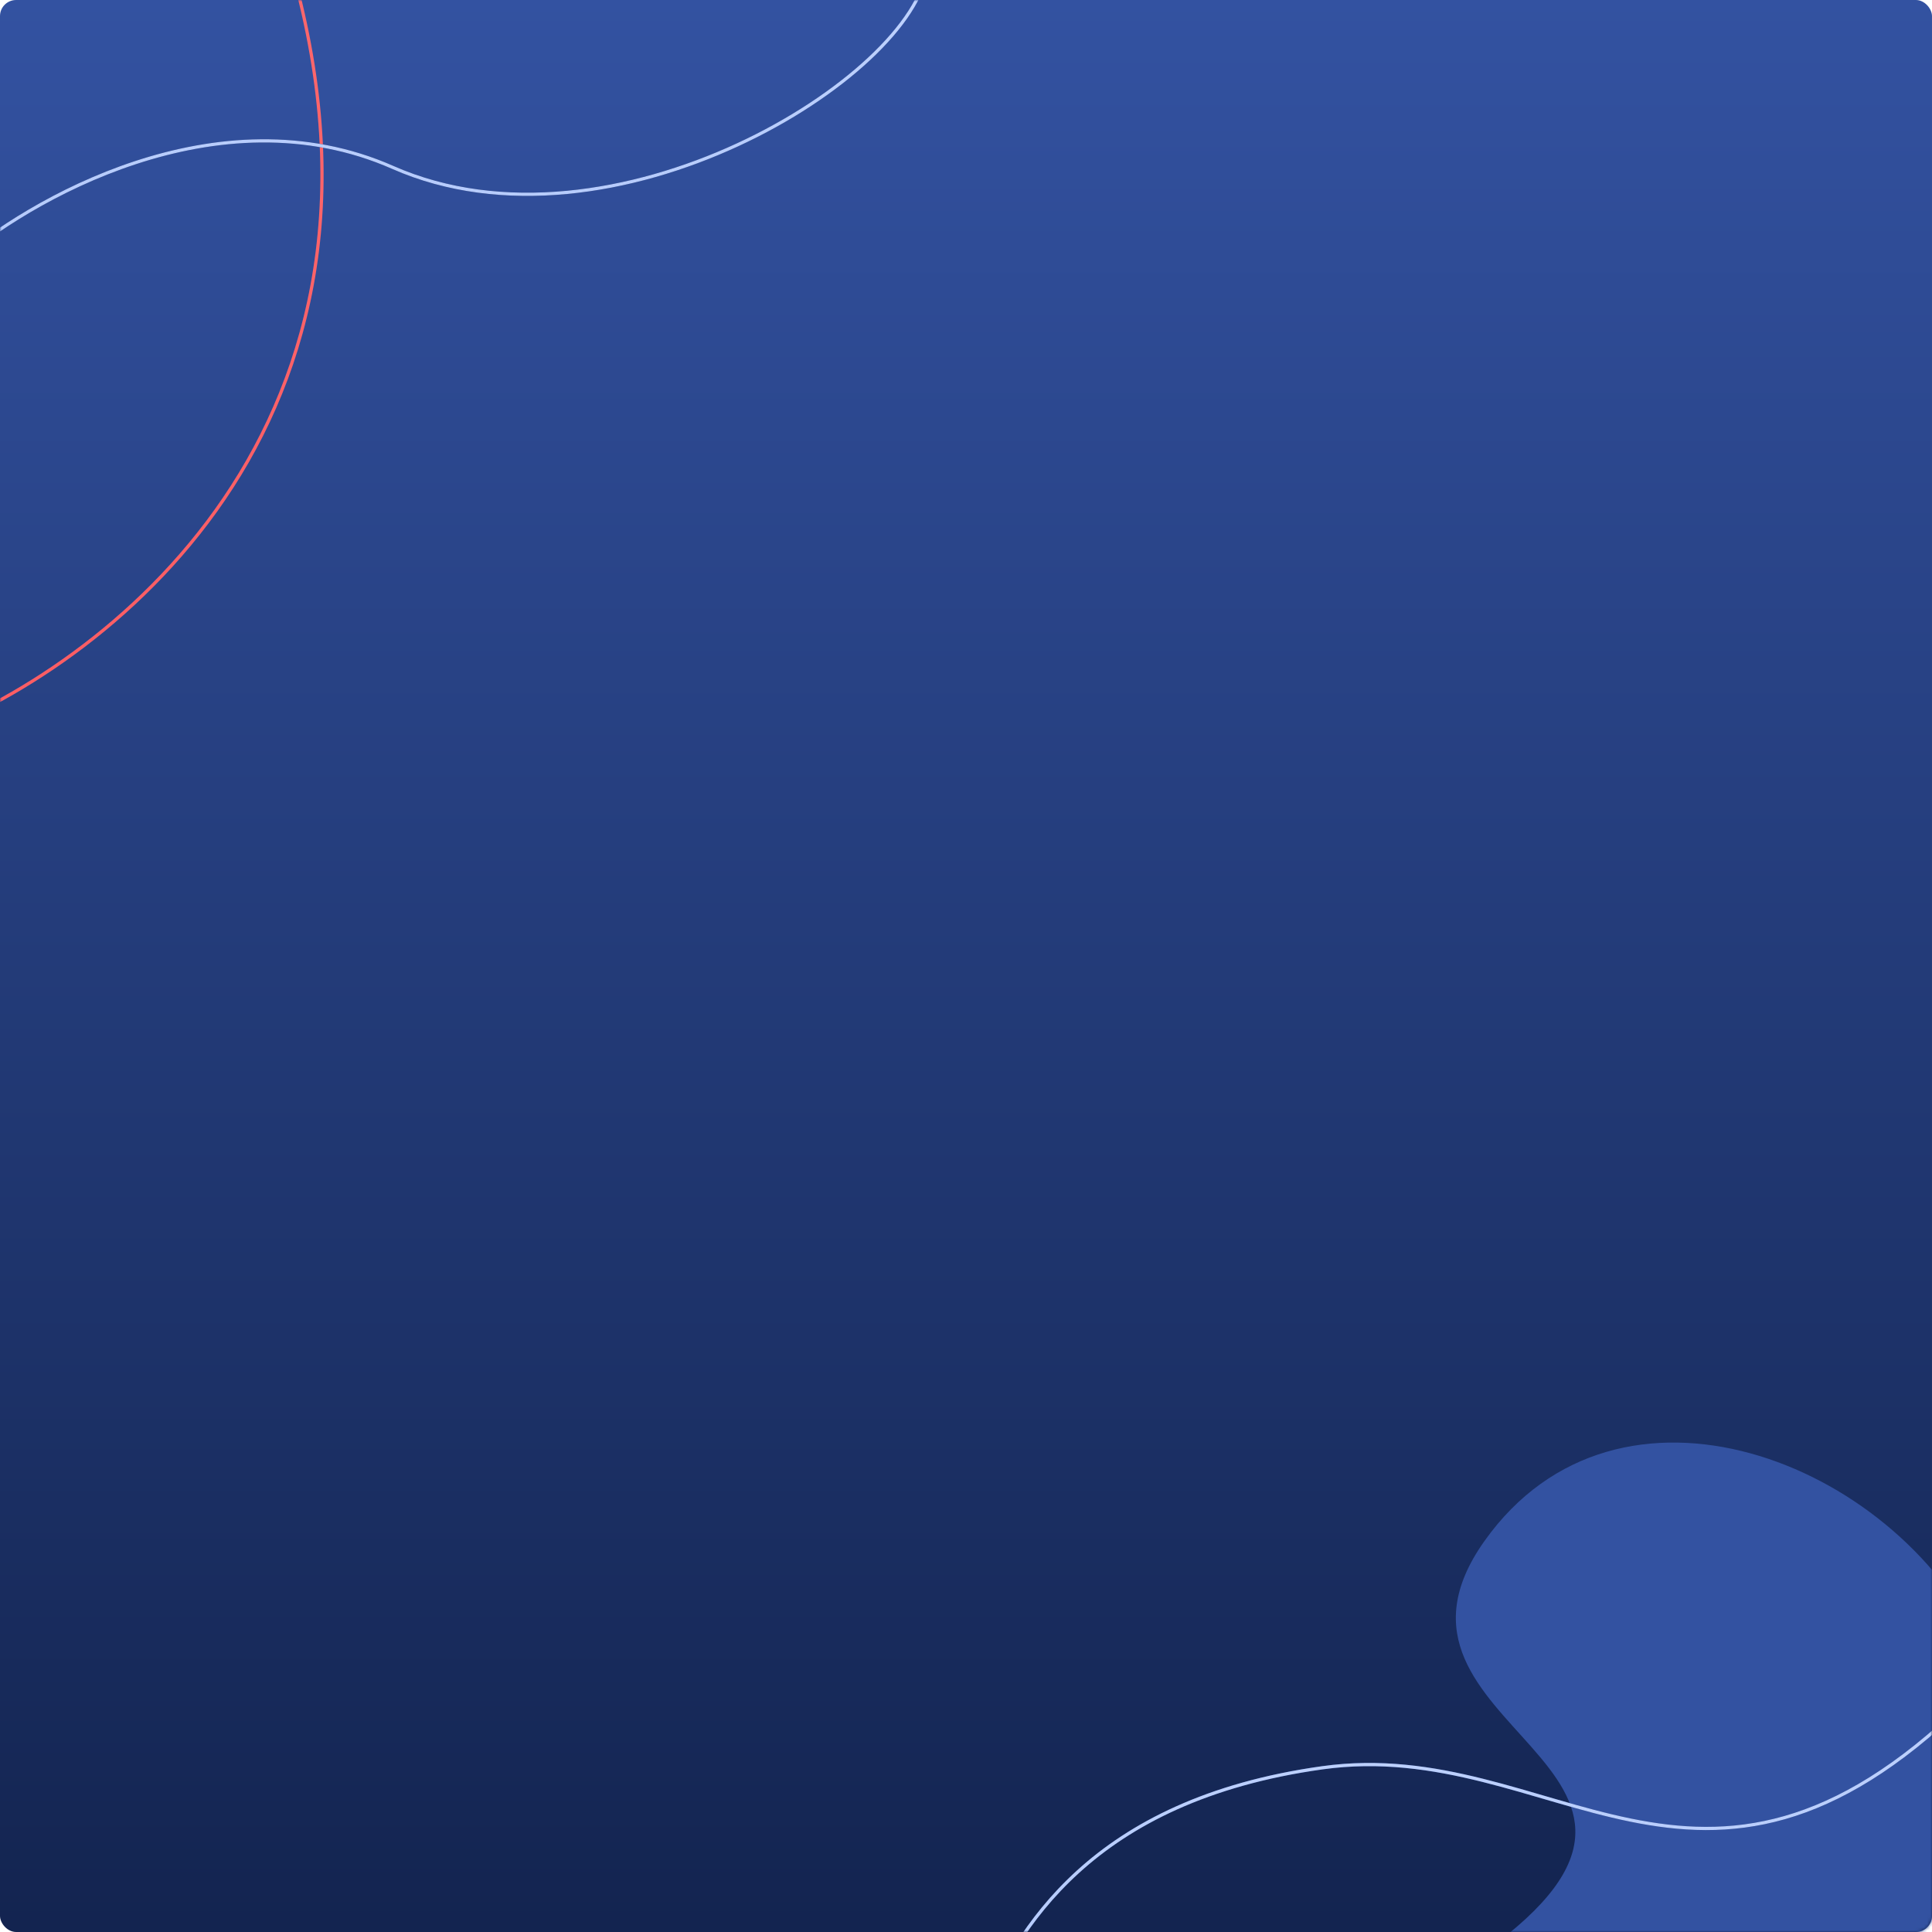 <svg width="600" height="600" viewBox="0 0 600 600" fill="none" xmlns="http://www.w3.org/2000/svg"><rect width="600" height="600" rx="5" fill="url(#a)"/><mask id="c" maskUnits="userSpaceOnUse" x="0" y="0" width="600" height="600"><rect width="600" height="600" rx="5" fill="url(#b)"/></mask><g mask="url(#c)"><path d="M461.014 478.58c41.564-58.503 127.138-24.819 154.033 31.911 26.894 56.73 0 175.509 0 175.509L395 671.817c17.115.591-14.67-7.723 66.014-65.594 80.684-57.871-41.564-69.14 0-127.643z" fill="#3352A1"/><path d="M610 529c-82.183 80-127.646 10-199.337 20-71.692 10-95.006 50-106.663 78" stroke="url(#d)"/><path d="M610 529c-82.183 80-127.646 10-199.337 20-71.692 10-95.006 50-106.663 78" stroke="url(#e)"/><path d="M-28 230C27.822 210.929 129.896 137.03 91.618-6" stroke="#3352A1"/><path d="M-28 230C27.822 210.929 129.896 137.03 91.618-6" stroke="url(#f)"/><path d="M-14 82C8.667 62 67.6 28 122 52c68 30 162-28 166-62" stroke="url(#g)"/><path d="M-14 82C8.667 62 67.6 28 122 52c68 30 162-28 166-62" stroke="url(#h)"/></g><defs><linearGradient id="a" x1="300" x2="300" y2="600" gradientUnits="userSpaceOnUse"><stop stop-color="#3352A1"/><stop offset="1" stop-color="#132450"/></linearGradient><linearGradient id="b" x1="300" x2="300" y2="600" gradientUnits="userSpaceOnUse"><stop stop-color="#3352A1"/><stop offset="1" stop-color="#132450"/></linearGradient><linearGradient id="d" x1="428.149" y1="518.175" x2="428.149" y2="627" gradientUnits="userSpaceOnUse"><stop stop-color="#3352A1"/><stop offset="1" stop-color="#132450"/></linearGradient><linearGradient id="e" x1="428.149" y1="518.175" x2="428.149" y2="627" gradientUnits="userSpaceOnUse"><stop stop-color="#BFD2FD"/><stop offset="1" stop-color="#B4CAFD"/></linearGradient><linearGradient id="f" x1="36" y1="-6" x2="36" y2="230" gradientUnits="userSpaceOnUse"><stop stop-color="#FD676C"/><stop offset="1" stop-color="#FD5C62"/></linearGradient><linearGradient id="g" x1="137" y1="-10" x2="137" y2="82" gradientUnits="userSpaceOnUse"><stop stop-color="#3352A1"/><stop offset="1" stop-color="#132450"/></linearGradient><linearGradient id="h" x1="137" y1="-10" x2="137" y2="82" gradientUnits="userSpaceOnUse"><stop stop-color="#BFD2FD"/><stop offset="1" stop-color="#B4CAFD"/></linearGradient></defs></svg>